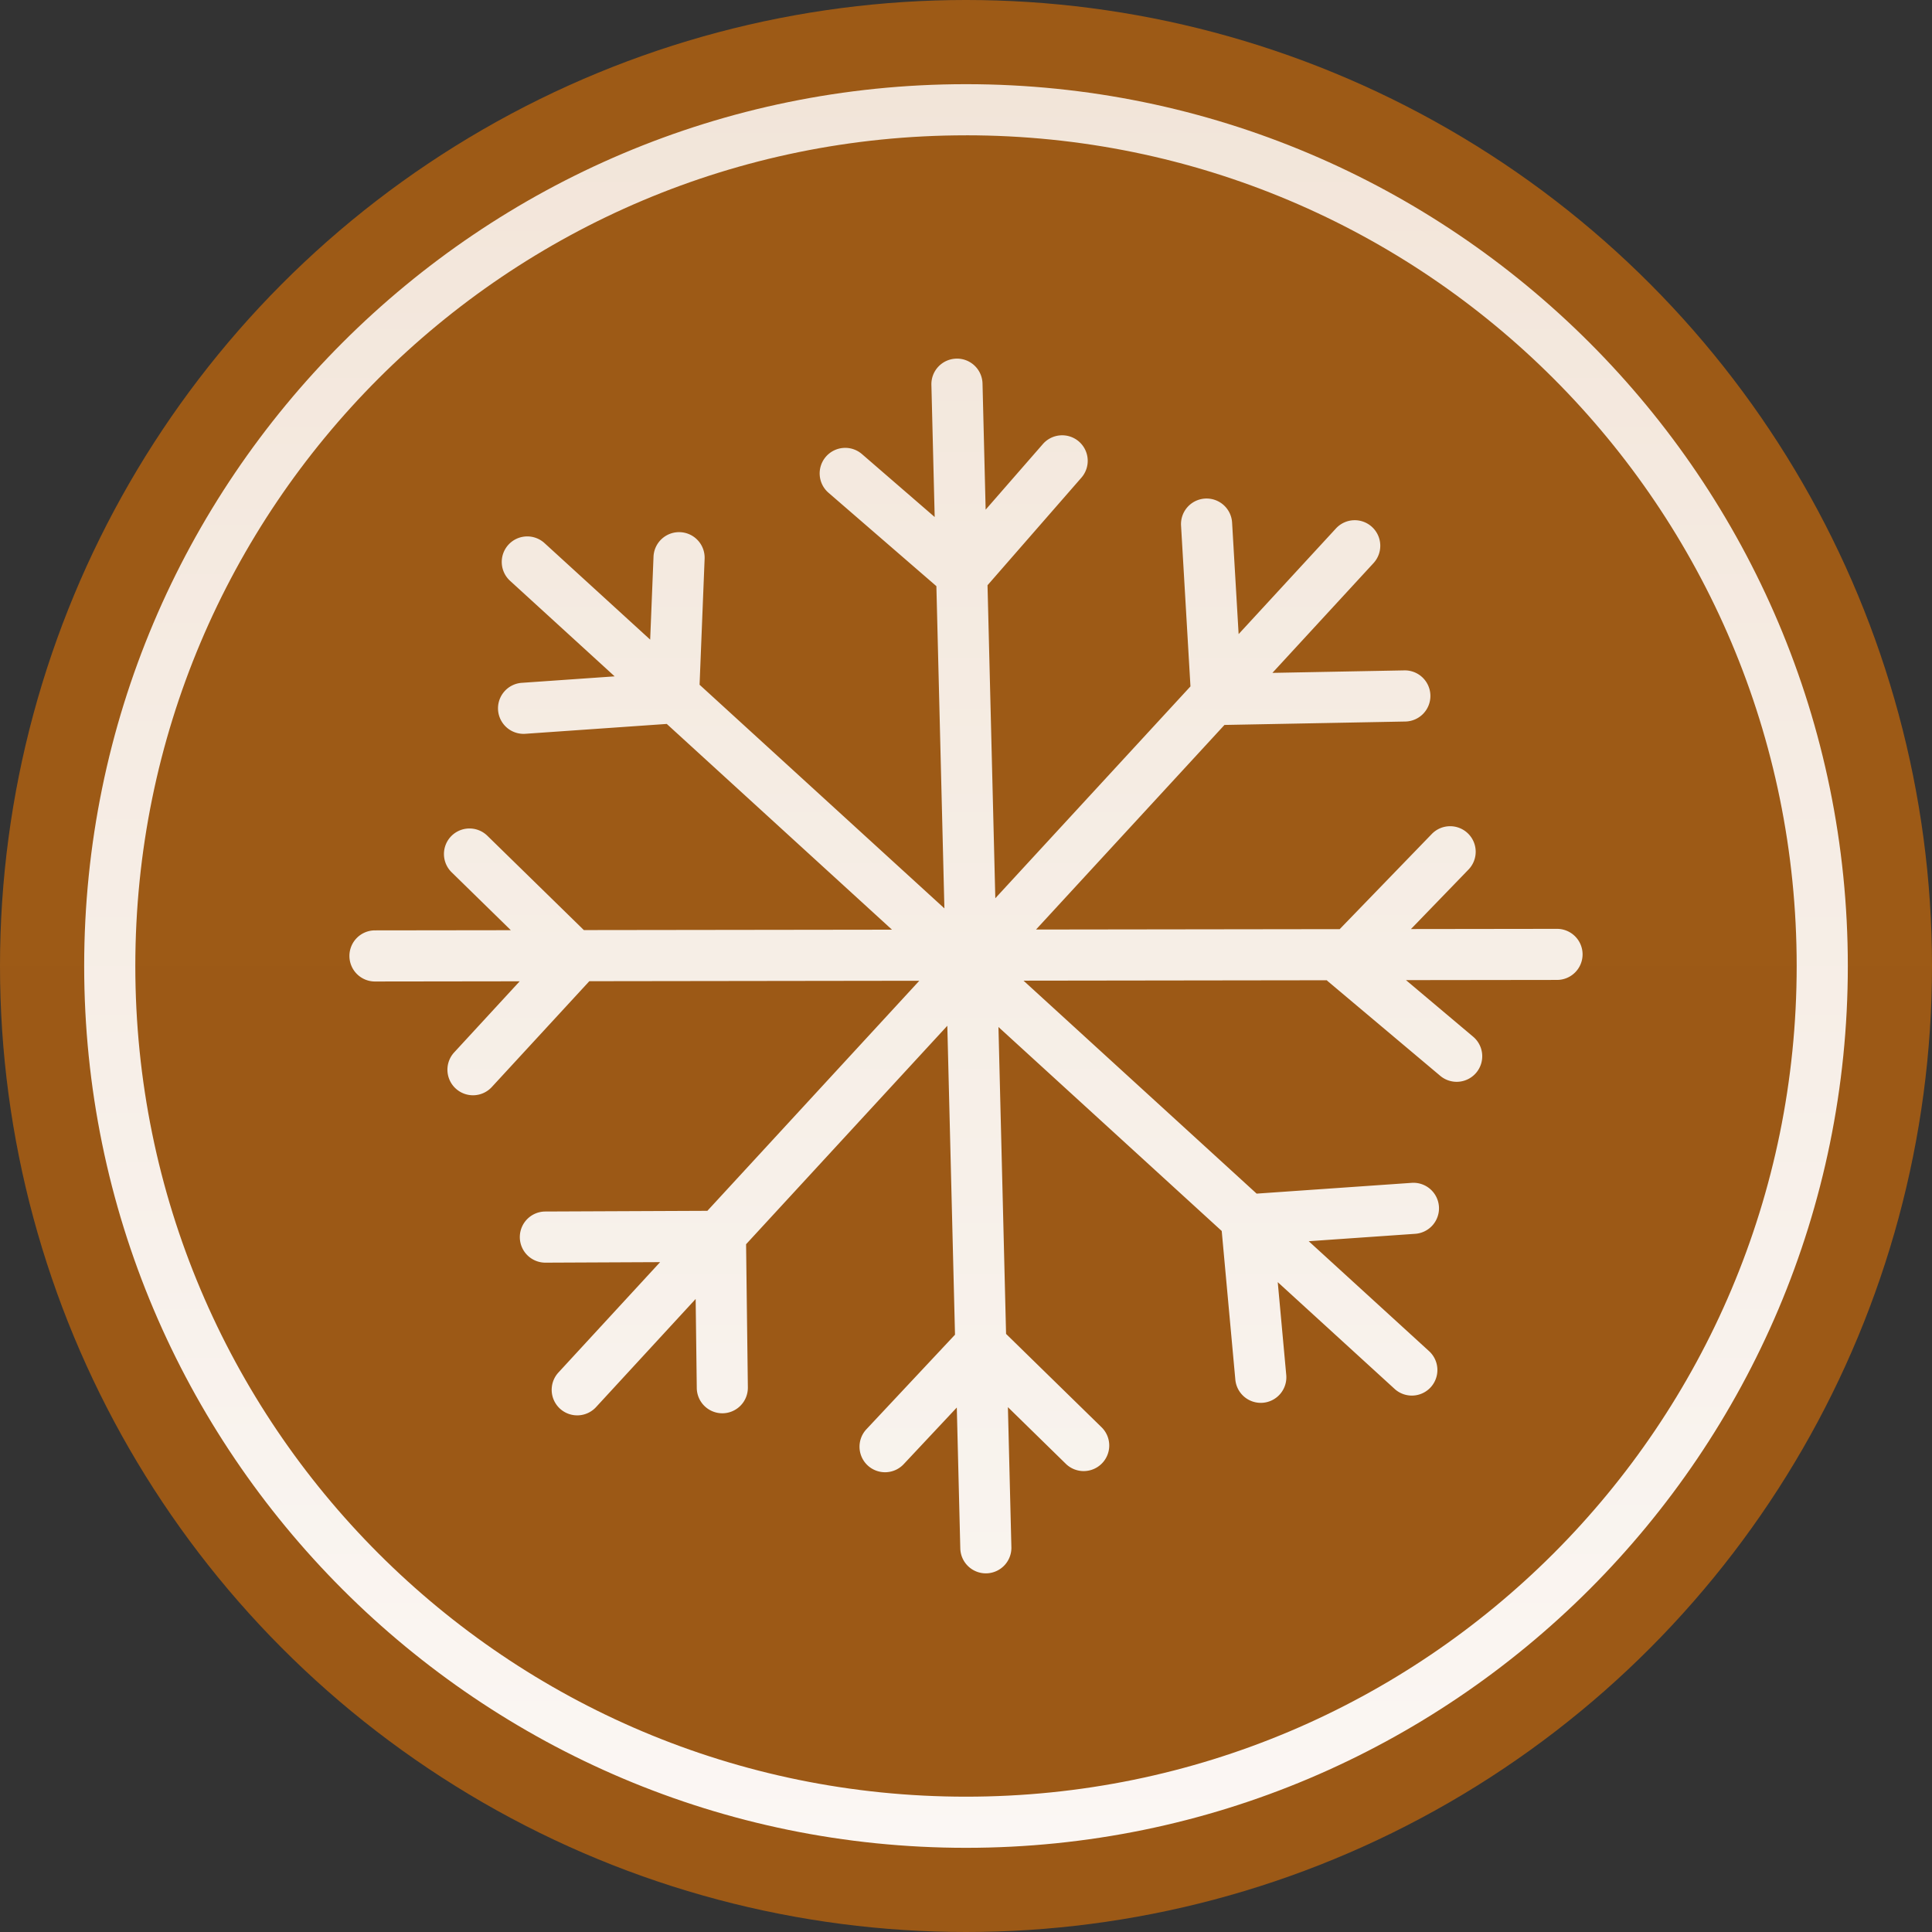 <?xml version="1.0" encoding="UTF-8" standalone="no"?>
<svg
   height="100mm"
   viewBox="0 0 100 100"
   width="100mm"
   version="1.1"
   id="svg1"
   sodipodi:docname="item.snowflake.svg"
   xml:space="preserve"
   inkscape:version="1.4 (e7c3feb1, 2024-10-09)"
   xmlns:inkscape="http://www.inkscape.org/namespaces/inkscape"
   xmlns:sodipodi="http://sodipodi.sourceforge.net/DTD/sodipodi-0.dtd"
   xmlns:xlink="http://www.w3.org/1999/xlink"
   xmlns="http://www.w3.org/2000/svg"
   xmlns:svg="http://www.w3.org/2000/svg"><rect x="0" y="0" width="100" height="100" fill="#333333" stroke="none"/><defs
     id="defs1"><linearGradient
       id="linearGradient3"
       inkscape:collect="always"><stop
         style="stop-color:#f3e8dd;stop-opacity:1;"
         offset="0"
         id="stop3" /><stop
         style="stop-color:#f9f4ef;stop-opacity:1;"
         offset="1"
         id="stop4" /></linearGradient><linearGradient
       id="linearGradient1"
       inkscape:collect="always"><stop
         style="stop-color:#f2e5d9;stop-opacity:1;"
         offset="0"
         id="stop1" /><stop
         style="stop-color:#fbf7f4;stop-opacity:1;"
         offset="1"
         id="stop2" /></linearGradient><linearGradient
       id="linearGradient25"
       inkscape:collect="always"><stop
         style="stop-color:#9d5a16;stop-opacity:1;"
         offset="0"
         id="stop25" /><stop
         style="stop-color:#9c5916;stop-opacity:1;"
         offset="1"
         id="stop26" /></linearGradient><linearGradient
       inkscape:collect="always"
       xlink:href="#linearGradient25"
       id="linearGradient26"
       x1="49.096"
       y1="16.879"
       x2="49.096"
       y2="81.675"
       gradientUnits="userSpaceOnUse"
       gradientTransform="matrix(1.543,0,0,1.543,-25.77,-26.05)" /><linearGradient
       inkscape:collect="always"
       xlink:href="#linearGradient1"
       id="linearGradient2"
       x1="50"
       y1="4.357"
       x2="50"
       y2="95.643"
       gradientUnits="userSpaceOnUse" /><linearGradient
       inkscape:collect="always"
       xlink:href="#linearGradient3"
       id="linearGradient4"
       x1="50"
       y1="18.086"
       x2="50"
       y2="81.914"
       gradientUnits="userSpaceOnUse" /></defs><sodipodi:namedview
     id="namedview1"
     pagecolor="#ffffff"
     bordercolor="#666666"
     borderopacity="1.0"
     inkscape:showpageshadow="2"
     inkscape:pageopacity="0.0"
     inkscape:pagecheckerboard="0"
     inkscape:deskcolor="#d1d1d1"
     inkscape:document-units="mm"
     showgrid="false"
     inkscape:zoom="1.4578542"
     inkscape:cx="188.63341"
     inkscape:cy="188.97638"
     inkscape:window-width="1424"
     inkscape:window-height="770"
     inkscape:window-x="7"
     inkscape:window-y="25"
     inkscape:window-maximized="0"
     inkscape:current-layer="svg1" /><circle
     style="fill:url(#linearGradient26);stroke:none;stroke-width:3.087;stroke-linejoin:round;stroke-miterlimit:3.864;stroke-dasharray:none"
     id="path13"
     cx="50"
     cy="50"
     r="50" /><path
     style="fill:url(#linearGradient2);stroke-linejoin:round;stroke-miterlimit:3.864"
     d="M 50,4.357 C 24.808,4.357 4.357,24.808 4.357,50 4.357,75.192 24.808,95.643 50,95.643 75.192,95.643 95.643,75.192 95.643,50 95.643,24.808 75.192,4.357 50,4.357 Z m 0,2.646 C 73.762,7.004 92.996,26.238 92.996,50 92.996,73.762 73.762,92.996 50,92.996 26.238,92.996 7.004,73.762 7.004,50 7.004,26.238 26.238,7.004 50,7.004 Z"
     id="circle51" /><path
     id="path55"
     style="fill:url(#linearGradient4);stroke-linecap:round;stroke-linejoin:round"
     d="m 49.5,18.563 a 1.323,1.323 0 0 0 -1.291,1.355 l 0.17,6.843 -3.764,-3.257 a 1.323,1.323 0 0 0 -1.867,0.135 1.323,1.323 0 0 0 0.134,1.865 l 5.585,4.835 0.415,16.679 -12.672,-11.576 0.261,-6.522 a 1.323,1.323 0 0 0 -1.27,-1.375 1.323,1.323 0 0 0 -1.375,1.268 l -0.173,4.294 -5.468,-4.995 a 1.323,1.323 0 0 0 -0.951,-0.346 1.323,1.323 0 0 0 -0.918,0.429 1.323,1.323 0 0 0 0.086,1.869 l 5.412,4.944 -4.806,0.335 a 1.323,1.323 0 0 0 -1.228,1.412 1.323,1.323 0 0 0 1.412,1.226 l 7.32,-0.51 11.657,10.649 -15.949,0.021 -4.994,-4.882 a 1.323,1.323 0 0 0 -0.939,-0.377 1.323,1.323 0 0 0 -0.931,0.397 1.323,1.323 0 0 0 0.021,1.871 l 3.064,2.997 -7.035,0.009 a 1.323,1.323 0 0 0 -1.32,1.324 1.323,1.323 0 0 0 1.324,1.322 l 7.489,-0.01 -3.389,3.678 a 1.323,1.323 0 0 0 0.076,1.871 1.323,1.323 0 0 0 1.869,-0.076 l 5.048,-5.478 17.08,-0.023 -10.969,11.908 -8.392,0.036 a 1.323,1.323 0 0 0 -1.316,1.33 1.323,1.323 0 0 0 1.328,1.317 l 5.933,-0.027 -5.262,5.712 a 1.323,1.323 0 0 0 0.076,1.869 1.323,1.323 0 0 0 1.869,-0.076 l 5.157,-5.599 0.058,4.611 a 1.323,1.323 0 0 0 1.34,1.306 1.323,1.323 0 0 0 1.304,-1.339 l -0.092,-7.411 10.416,-11.307 0.398,15.99 -4.584,4.892 a 1.323,1.323 0 0 0 0.06,1.871 1.323,1.323 0 0 0 1.869,-0.063 l 2.748,-2.931 0.181,7.294 a 1.323,1.323 0 0 0 1.355,1.289 1.323,1.323 0 0 0 1.289,-1.355 l -0.18,-7.247 2.998,2.933 a 1.323,1.323 0 0 0 1.869,-0.021 1.323,1.323 0 0 0 -0.019,-1.871 l -4.943,-4.832 -0.394,-15.885 11.556,10.557 0.705,7.694 a 1.323,1.323 0 0 0 1.438,1.197 1.323,1.323 0 0 0 1.197,-1.438 l -0.44,-4.804 6.048,5.525 a 1.323,1.323 0 0 0 1.869,-0.084 1.323,1.323 0 0 0 -0.084,-1.869 l -6.23,-5.691 5.511,-0.383 a 1.323,1.323 0 0 0 1.229,-1.41 1.323,1.323 0 0 0 -1.412,-1.228 l -8.024,0.558 -12.066,-11.023 15.7,-0.021 a 1.323,1.323 0 0 0 0.037,0.04 l 5.832,4.906 a 1.323,1.323 0 0 0 1.863,-0.16 1.323,1.323 0 0 0 -0.16,-1.865 L 72.773,50.731 80.594,50.721 a 1.323,1.323 0 0 0 1.32,-1.324 1.323,1.323 0 0 0 -1.324,-1.32 l -7.559,0.01 2.979,-3.08 a 1.323,1.323 0 0 0 -0.032,-1.871 1.323,1.323 0 0 0 -1.869,0.031 l -4.766,4.925 -15.719,0.021 9.754,-10.59 9.36,-0.177 a 1.323,1.323 0 0 0 1.299,-1.348 1.323,1.323 0 0 0 -1.348,-1.299 l -6.83,0.129 5.234,-5.682 a 1.323,1.323 0 0 0 -0.076,-1.869 1.323,1.323 0 0 0 -0.951,-0.35 1.323,1.323 0 0 0 -0.918,0.426 l -5.037,5.468 -0.338,-5.771 a 1.323,1.323 0 0 0 -1.398,-1.244 1.323,1.323 0 0 0 -1.244,1.398 l 0.487,8.324 -10.101,10.965 -0.403,-16.201 4.86,-5.569 a 1.323,1.323 0 0 0 -0.127,-1.867 1.323,1.323 0 0 0 -0.959,-0.322 1.323,1.323 0 0 0 -0.908,0.449 l -2.963,3.397 -0.162,-6.529 a 1.323,1.323 0 0 0 -1.355,-1.289 z" /></svg>

